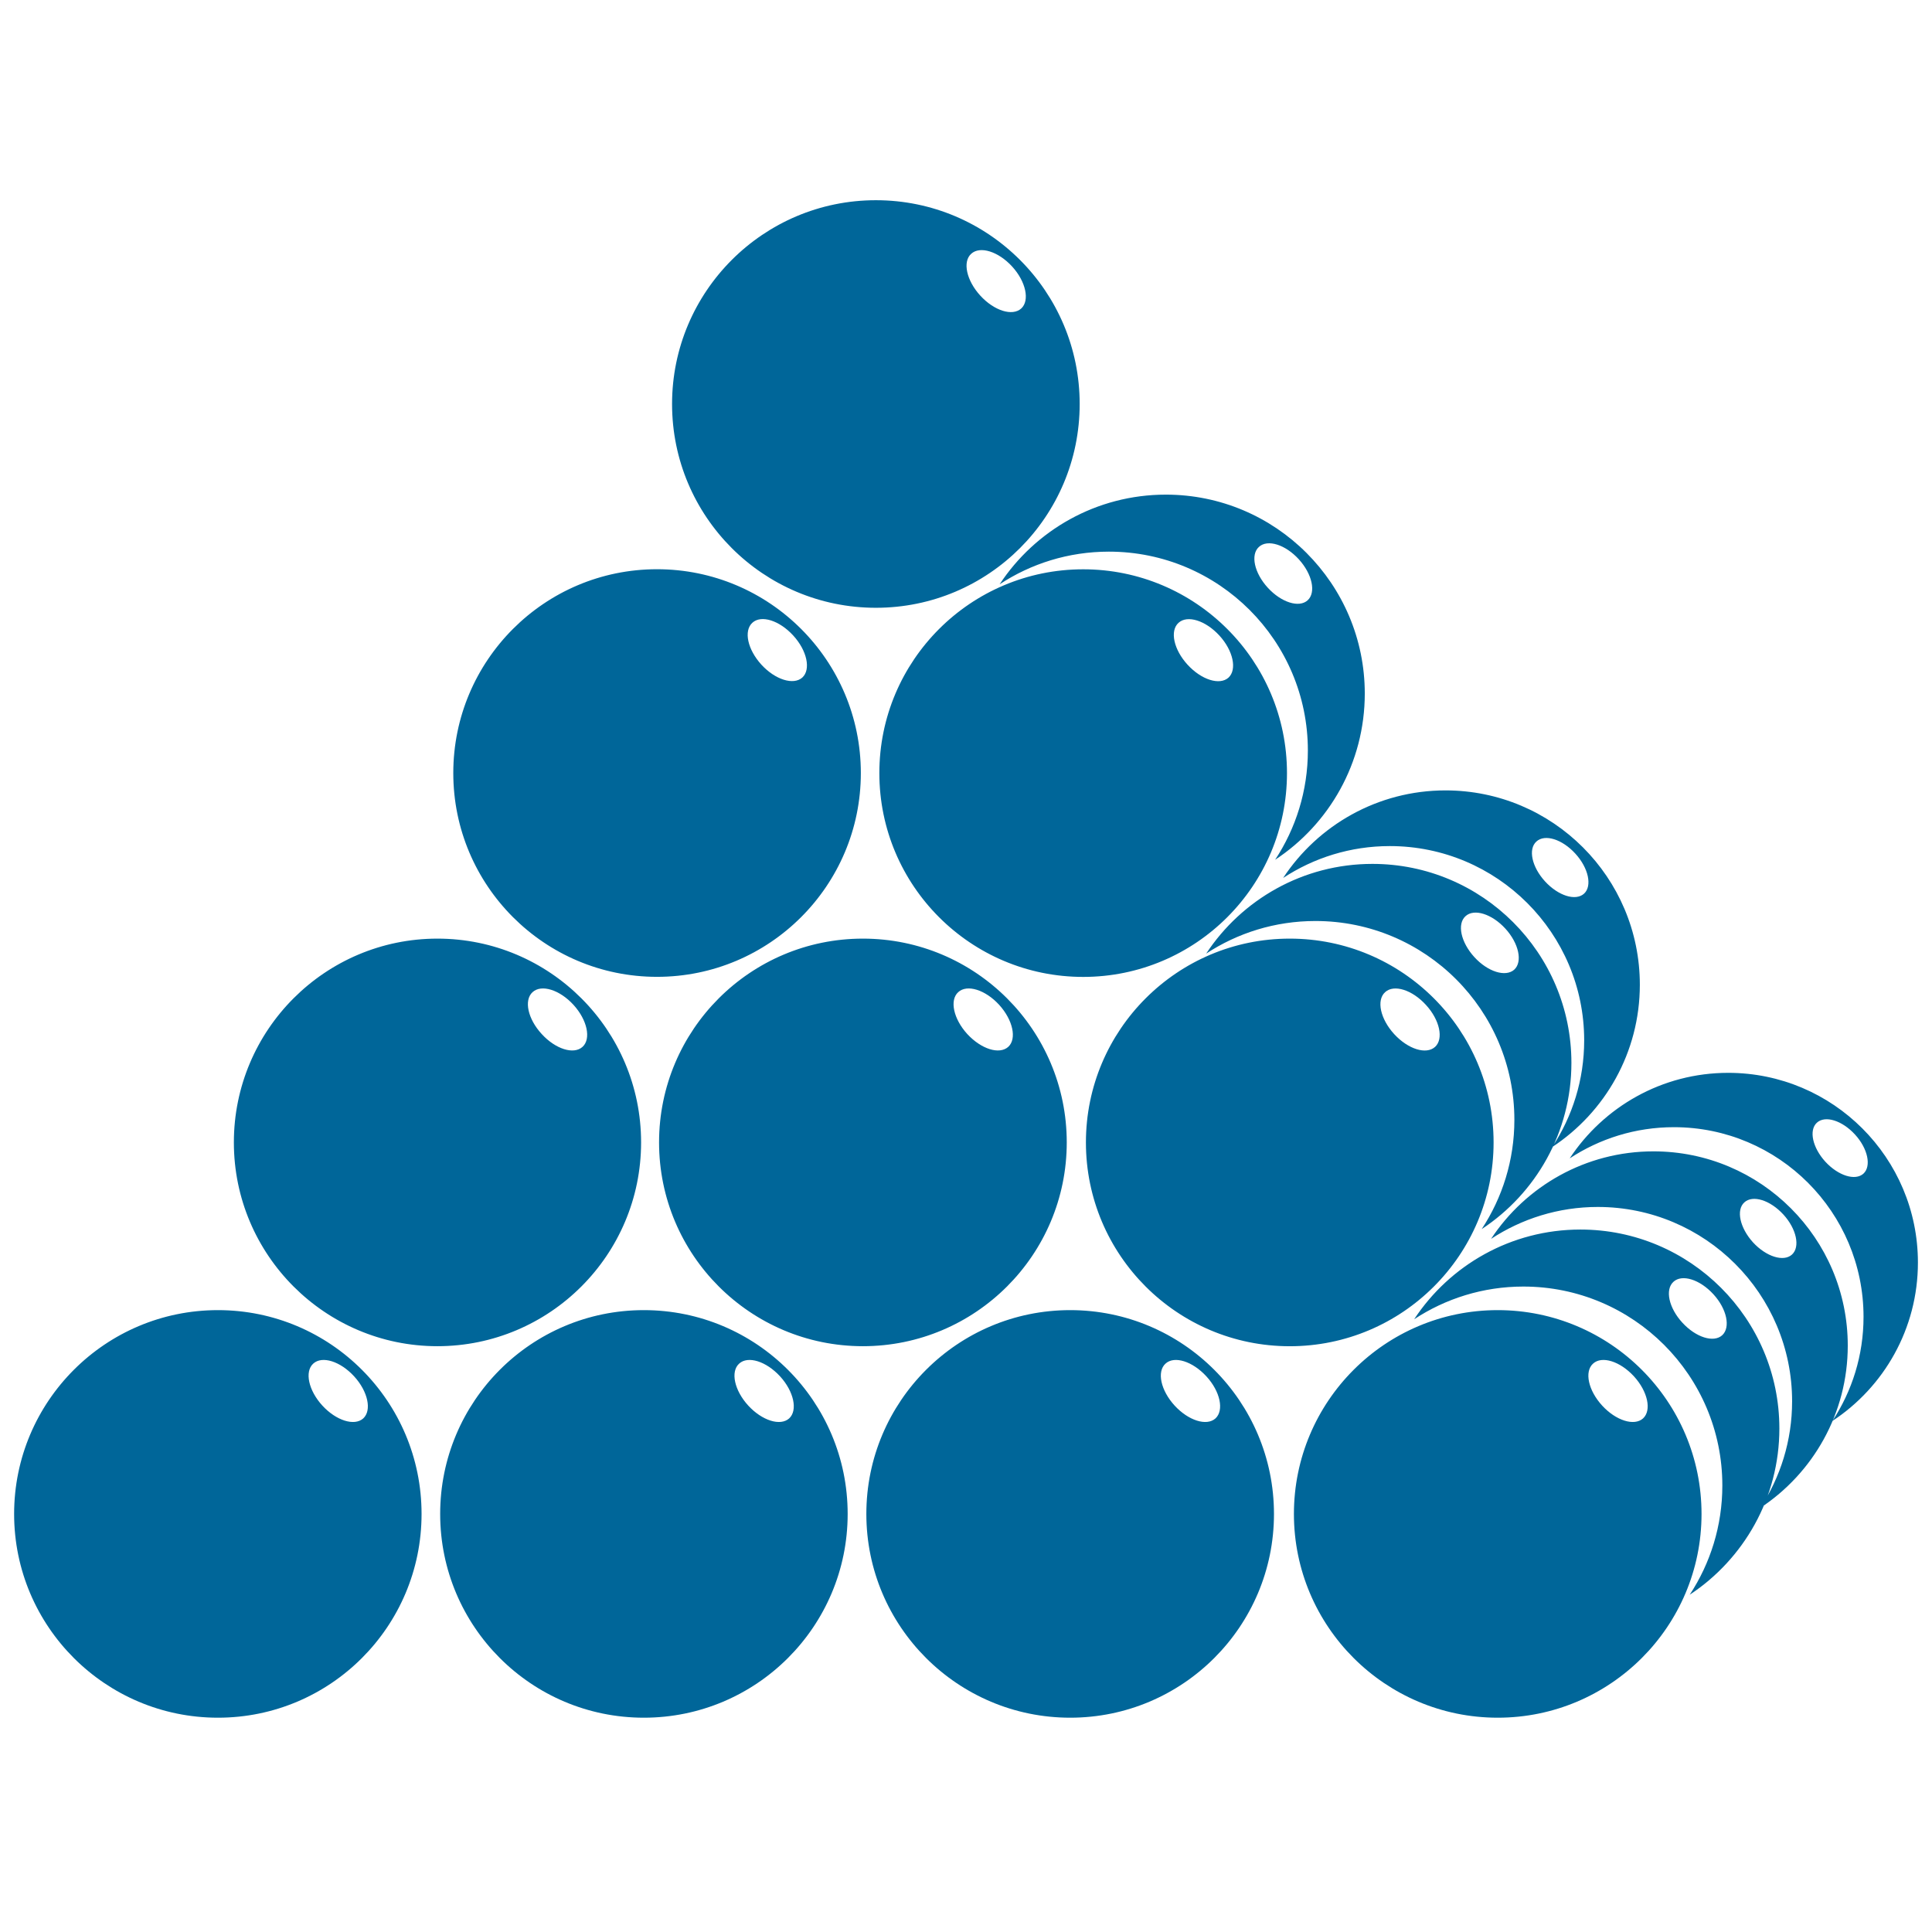 <?xml version="1.0" encoding="utf-8"?>
<!-- Generator: Adobe Illustrator 20.1.0, SVG Export Plug-In . SVG Version: 6.00 Build 0)  -->
<svg version="1.1" id="campaign-b" xmlns="http://www.w3.org/2000/svg" xmlns:xlink="http://www.w3.org/1999/xlink" x="0px"
	 y="0px" width="100px" height="100px" viewBox="22 6 100 100" xml:space="preserve">
<path fill="#006699" d="M56.007,35.463c-5.825,0-10.545,4.728-10.545,10.55s4.72,10.548,10.545,10.548s10.55-4.726,10.55-10.548
					S61.833,35.463,56.007,35.463z M61.41,40.403c-0.714-0.782-0.927-1.75-0.468-2.169c0.457-0.421,1.402-0.121,2.116,0.661
					c0.716,0.781,0.922,1.756,0.472,2.173C63.071,41.479,62.125,41.183,61.41,40.403z M44.64,54.583
					c-5.809,0-10.535,4.724-10.535,10.548c0,5.822,4.727,10.548,10.535,10.548c5.815,0,10.543-4.726,10.543-10.548
					C55.183,59.307,50.456,54.583,44.64,54.583z M50.038,59.52c-0.719-0.779-0.931-1.753-0.472-2.167
					c0.456-0.42,1.404-0.123,2.118,0.658c0.714,0.784,0.922,1.759,0.469,2.173C51.697,60.601,50.749,60.301,50.038,59.52z
					 M66.663,54.583c-5.822,0-10.55,4.724-10.55,10.548c0,5.822,4.728,10.548,10.55,10.548c5.825,0,10.552-4.726,10.552-10.548
					C77.215,59.307,72.488,54.583,66.663,54.583z M72.065,59.52c-0.711-0.779-0.926-1.753-0.467-2.167
					c0.457-0.42,1.404-0.123,2.119,0.658c0.713,0.784,0.922,1.759,0.471,2.173C73.727,60.601,72.784,60.301,72.065,59.52z
					 M99.522,73.812c-5.824,0-10.549,4.724-10.549,10.55c0,5.822,4.725,10.546,10.549,10.546c5.822,0,10.549-4.724,10.549-10.546
					C110.071,78.535,105.345,73.812,99.522,73.812z M104.925,78.75c-0.715-0.781-0.928-1.754-0.469-2.169
					c0.457-0.42,1.402-0.121,2.119,0.661c0.713,0.781,0.924,1.757,0.469,2.175C106.587,79.829,105.638,79.529,104.925,78.75z
					 M88.757,54.583c-5.822,0-10.55,4.726-10.55,10.55s4.728,10.548,10.55,10.548c5.828,0,10.551-4.724,10.551-10.548
					S94.585,54.583,88.757,54.583z M94.161,59.523c-0.713-0.779-0.93-1.754-0.467-2.169c0.455-0.42,1.402-0.121,2.113,0.661
					c0.717,0.779,0.924,1.759,0.473,2.171C95.821,60.604,94.876,60.303,94.161,59.523z M78.066,35.467
					c-5.825,0-10.551,4.726-10.551,10.548c0,5.826,4.727,10.55,10.551,10.55c5.823,0,10.548-4.724,10.548-10.55
					C88.614,40.192,83.89,35.467,78.066,35.467z M83.468,40.405c-0.715-0.779-0.928-1.752-0.469-2.167
					c0.457-0.42,1.404-0.121,2.117,0.659c0.715,0.781,0.922,1.759,0.471,2.177C85.128,41.486,84.183,41.187,83.468,40.405z
					 M77.393,73.812c-5.825,0-10.551,4.724-10.551,10.55c0,5.822,4.727,10.546,10.551,10.546c5.823,0,10.548-4.724,10.548-10.546
					C87.94,78.535,83.216,73.812,77.393,73.812z M82.796,78.75c-0.714-0.781-0.929-1.754-0.469-2.169
					c0.455-0.42,1.4-0.121,2.117,0.661c0.717,0.781,0.922,1.757,0.469,2.175C84.456,79.829,83.509,79.529,82.796,78.75z
					 M55.325,73.812c-5.825,0-10.542,4.724-10.542,10.55c0,5.822,4.717,10.546,10.542,10.546s10.55-4.724,10.55-10.546
					C65.875,78.535,61.15,73.812,55.325,73.812z M60.727,78.75c-0.714-0.781-0.928-1.754-0.469-2.169
					c0.458-0.42,1.403-0.121,2.12,0.661c0.714,0.781,0.922,1.757,0.469,2.175C62.388,79.829,61.441,79.529,60.727,78.75z
					 M33.281,73.812c-5.825,0-10.55,4.724-10.55,10.55c0,5.822,4.725,10.546,10.55,10.546c5.824,0,10.539-4.724,10.539-10.546
					C43.82,78.535,39.105,73.812,33.281,73.812z M38.683,78.75c-0.714-0.781-0.926-1.754-0.47-2.169
					c0.459-0.42,1.403-0.121,2.119,0.661c0.714,0.781,0.922,1.757,0.47,2.175C40.344,79.829,39.396,79.529,38.683,78.75z
					 M67.336,16.363c-5.825,0-10.55,4.727-10.55,10.548c0,5.826,4.725,10.548,10.55,10.548c5.826,0,10.548-4.722,10.548-10.548
					C77.885,21.09,73.162,16.363,67.336,16.363z M72.741,21.302c-0.714-0.779-0.931-1.755-0.472-2.166
					c0.457-0.419,1.405-0.121,2.118,0.658c0.715,0.781,0.922,1.759,0.473,2.173C74.4,22.383,73.455,22.083,72.741,21.302z
					 M103.802,69.641c-3.594,0-6.764,1.848-8.605,4.643c1.621-1.066,3.563-1.692,5.652-1.692c5.688,0,10.299,4.611,10.299,10.297
					c0,2.092-0.623,4.031-1.689,5.654c2.793-1.842,4.641-5.013,4.641-8.604C114.099,74.254,109.485,69.641,103.802,69.641z
					 M111.142,75.111c-0.445,0.404-1.367,0.11-2.064-0.651c-0.699-0.761-0.91-1.708-0.459-2.116
					c0.445-0.409,1.367-0.118,2.066,0.646C111.382,73.75,111.583,74.704,111.142,75.111z M107.583,65.594
					c-3.51,0-6.607,1.802-8.406,4.53c1.586-1.04,3.484-1.652,5.523-1.652c5.555,0,10.059,4.503,10.059,10.058
					c0,2.043-0.609,3.94-1.65,5.522c2.729-1.797,4.531-4.894,4.531-8.405C117.64,70.099,113.136,65.594,107.583,65.594z
					 M114.753,70.936c-0.434,0.394-1.338,0.11-2.021-0.635c-0.676-0.748-0.881-1.672-0.445-2.066
					c0.436-0.401,1.336-0.117,2.021,0.629C114.987,69.606,115.187,70.539,114.753,70.936z M93.036,50.715
					c-3.596,0-6.764,1.851-8.605,4.644c1.621-1.066,3.564-1.688,5.656-1.688c5.686,0,10.297,4.609,10.297,10.295
					c0,2.088-0.625,4.031-1.691,5.652c2.797-1.842,4.643-5.011,4.643-8.604C103.335,55.328,98.722,50.715,93.036,50.715z
					 M100.378,56.188c-0.447,0.401-1.371,0.113-2.066-0.649c-0.697-0.763-0.906-1.712-0.457-2.118
					c0.445-0.409,1.369-0.116,2.064,0.646C100.616,54.829,100.819,55.783,100.378,56.188z M82.345,31.602
					c-3.595,0-6.765,1.848-8.604,4.641c1.619-1.066,3.563-1.69,5.654-1.69c5.685,0,10.3,4.608,10.3,10.295
					c0,2.09-0.627,4.033-1.695,5.654c2.795-1.84,4.641-5.011,4.641-8.604C92.64,36.215,88.028,31.602,82.345,31.602z M89.685,37.07
					c-0.445,0.406-1.367,0.112-2.064-0.649c-0.699-0.763-0.906-1.71-0.459-2.113c0.447-0.412,1.369-0.121,2.064,0.641
					C89.923,35.713,90.128,36.665,89.685,37.07z M96.819,46.911c-3.51,0-6.607,1.806-8.404,4.532c1.584-1.04,3.48-1.65,5.521-1.65
					c5.553,0,10.061,4.503,10.061,10.056c0,2.043-0.611,3.939-1.654,5.522c2.73-1.797,4.535-4.896,4.535-8.402
					C106.878,51.416,102.372,46.911,96.819,46.911z M103.991,52.255c-0.438,0.396-1.338,0.11-2.021-0.635
					c-0.682-0.746-0.885-1.67-0.445-2.064c0.436-0.401,1.338-0.117,2.016,0.629C104.222,50.928,104.421,51.86,103.991,52.255z
					 M111.452,61.53c-3.428,0-6.447,1.764-8.205,4.427c1.547-1.016,3.398-1.614,5.395-1.614c5.42,0,9.814,4.399,9.814,9.817
					c0,1.996-0.596,3.847-1.613,5.391c2.668-1.754,4.428-4.774,4.428-8.203C121.271,65.93,116.874,61.53,111.452,61.53z
					 M118.452,66.747c-0.426,0.385-1.305,0.108-1.973-0.618c-0.664-0.729-0.861-1.631-0.438-2.018
					c0.428-0.393,1.309-0.114,1.973,0.611C118.681,65.449,118.872,66.36,118.452,66.747z"/>
</svg>
